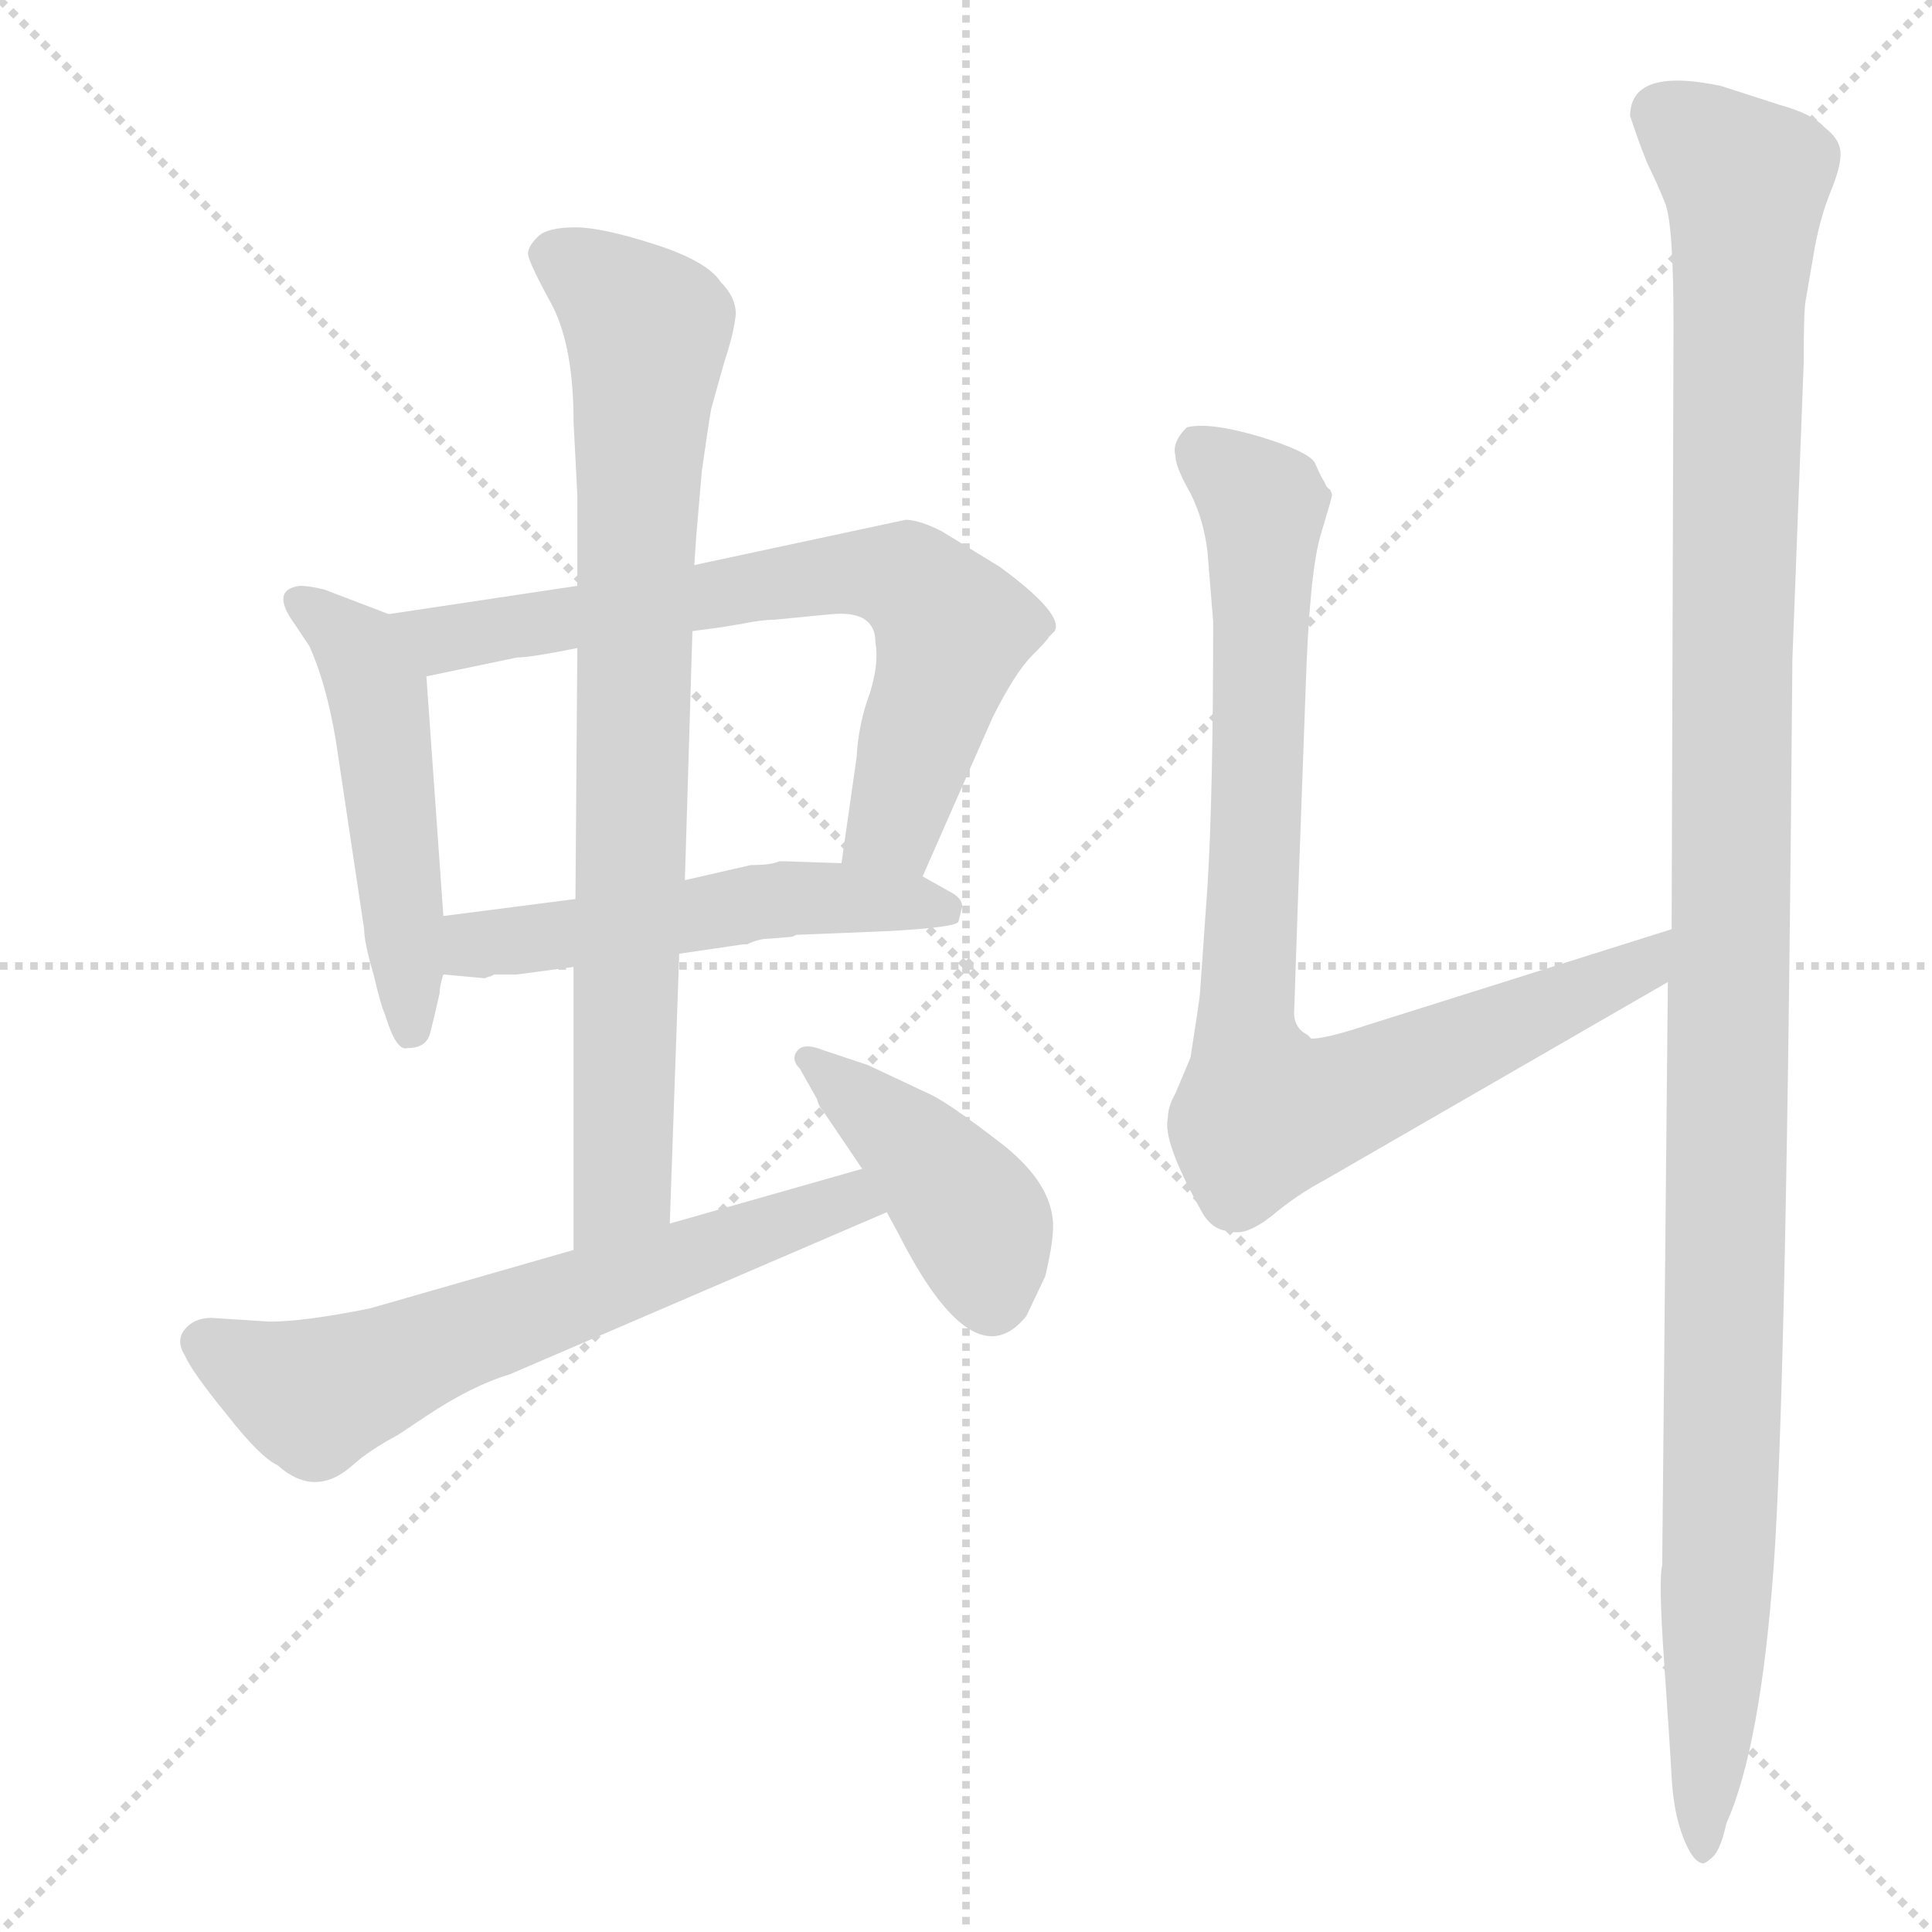 <svg xmlns="http://www.w3.org/2000/svg" version="1.1" viewBox="0 0 1024 1024">
  <g stroke="lightgray" stroke-dasharray="1,1" stroke-width="1" transform="scale(4, 4)">
    <line x1="0" y1="0" x2="256" y2="256" />
    <line x1="256" y1="0" x2="0" y2="256" />
    <line x1="128" y1="0" x2="128" y2="256" />
    <line x1="0" y1="128" x2="256" y2="128" />
  </g>
  <g transform="scale(1.0, -1.0) translate(0.0, -818.50)">
    <style type="text/css">
      
        @keyframes keyframes0 {
          from {
            stroke: blue;
            stroke-dashoffset: 499;
            stroke-width: 128;
          }
          62% {
            animation-timing-function: step-end;
            stroke: blue;
            stroke-dashoffset: 0;
            stroke-width: 128;
          }
          to {
            stroke: black;
            stroke-width: 1024;
          }
        }
        #make-me-a-hanzi-animation-0 {
          animation: keyframes0 0.656s both;
          animation-delay: 0s;
          animation-timing-function: linear;
        }
      
        @keyframes keyframes1 {
          from {
            stroke: blue;
            stroke-dashoffset: 696;
            stroke-width: 128;
          }
          69% {
            animation-timing-function: step-end;
            stroke: blue;
            stroke-dashoffset: 0;
            stroke-width: 128;
          }
          to {
            stroke: black;
            stroke-width: 1024;
          }
        }
        #make-me-a-hanzi-animation-1 {
          animation: keyframes1 0.816s both;
          animation-delay: 0.656s;
          animation-timing-function: linear;
        }
      
        @keyframes keyframes2 {
          from {
            stroke: blue;
            stroke-dashoffset: 523;
            stroke-width: 128;
          }
          63% {
            animation-timing-function: step-end;
            stroke: blue;
            stroke-dashoffset: 0;
            stroke-width: 128;
          }
          to {
            stroke: black;
            stroke-width: 1024;
          }
        }
        #make-me-a-hanzi-animation-2 {
          animation: keyframes2 0.676s both;
          animation-delay: 1.472s;
          animation-timing-function: linear;
        }
      
        @keyframes keyframes3 {
          from {
            stroke: blue;
            stroke-dashoffset: 806;
            stroke-width: 128;
          }
          72% {
            animation-timing-function: step-end;
            stroke: blue;
            stroke-dashoffset: 0;
            stroke-width: 128;
          }
          to {
            stroke: black;
            stroke-width: 1024;
          }
        }
        #make-me-a-hanzi-animation-3 {
          animation: keyframes3 0.906s both;
          animation-delay: 2.148s;
          animation-timing-function: linear;
        }
      
        @keyframes keyframes4 {
          from {
            stroke: blue;
            stroke-dashoffset: 633;
            stroke-width: 128;
          }
          67% {
            animation-timing-function: step-end;
            stroke: blue;
            stroke-dashoffset: 0;
            stroke-width: 128;
          }
          to {
            stroke: black;
            stroke-width: 1024;
          }
        }
        #make-me-a-hanzi-animation-4 {
          animation: keyframes4 0.765s both;
          animation-delay: 3.054s;
          animation-timing-function: linear;
        }
      
        @keyframes keyframes5 {
          from {
            stroke: blue;
            stroke-dashoffset: 422;
            stroke-width: 128;
          }
          58% {
            animation-timing-function: step-end;
            stroke: blue;
            stroke-dashoffset: 0;
            stroke-width: 128;
          }
          to {
            stroke: black;
            stroke-width: 1024;
          }
        }
        #make-me-a-hanzi-animation-5 {
          animation: keyframes5 0.593s both;
          animation-delay: 3.819s;
          animation-timing-function: linear;
        }
      
        @keyframes keyframes6 {
          from {
            stroke: blue;
            stroke-dashoffset: 857;
            stroke-width: 128;
          }
          74% {
            animation-timing-function: step-end;
            stroke: blue;
            stroke-dashoffset: 0;
            stroke-width: 128;
          }
          to {
            stroke: black;
            stroke-width: 1024;
          }
        }
        #make-me-a-hanzi-animation-6 {
          animation: keyframes6 0.947s both;
          animation-delay: 4.413s;
          animation-timing-function: linear;
        }
      
        @keyframes keyframes7 {
          from {
            stroke: blue;
            stroke-dashoffset: 1199;
            stroke-width: 128;
          }
          80% {
            animation-timing-function: step-end;
            stroke: blue;
            stroke-dashoffset: 0;
            stroke-width: 128;
          }
          to {
            stroke: black;
            stroke-width: 1024;
          }
        }
        #make-me-a-hanzi-animation-7 {
          animation: keyframes7 1.226s both;
          animation-delay: 5.36s;
          animation-timing-function: linear;
        }
      
    </style>
    
      <path d="M 206 493 L 172 506 Q 164 508 159 508 Q 143 506 156 488 L 164 476 Q 173 456 178 426 L 193 326 Q 193 319 198 302 Q 202 285 204 281 Q 210 261 216 263 Q 226 263 228 271 L 230 279 L 233 292 Q 233 296 235 302 L 235 333 L 226 460 C 224 486 224 486 206 493 Z" fill="lightgray" />
    
      <path d="M 489 354 L 526 438 Q 538 462 547 471 Q 555 479 556 481 L 559 484 Q 564 493 530 518 L 499 537 Q 487 543 480 543 L 368 519 L 306 508 L 206 493 C 176 489 197 454 226 460 L 274 470 Q 281 470 306 475 L 367 484 L 382 486 L 394 488 Q 404 490 410 490 L 441 493 Q 464 495 464 478 Q 466 467 461 451 Q 455 435 454 417 L 446 361 C 442 331 477 327 489 354 Z" fill="lightgray" />
    
      <path d="M 274 302 L 304 306 L 360 313 L 394 318 L 396 318 Q 402 321 408 321 L 420 322 L 422 323 L 471 325 Q 507 327 508 330 L 510 338 Q 510 342 505 345 L 489 354 L 446 361 L 416 362 L 413 362 Q 409 360 398 360 L 363 352 L 305 342 L 235 333 C 205 329 205 305 235 302 L 257 300 Q 259 301 260 301 L 262 302 Q 268 302 274 302 Z" fill="lightgray" />
    
      <path d="M 304 306 L 304 156 C 304 126 354 140 355 170 L 360 313 L 363 352 L 367 484 L 368 519 L 369 534 L 372 569 Q 376 597 377 602 L 384 627 Q 389 642 390 652 Q 390 661 382 669 Q 375 680 347 689 Q 319 698 305 698 Q 290 698 285 693 Q 279 687 280 683 Q 281 678 293 656 Q 304 634 304 595 L 306 556 L 306 508 L 306 475 L 305 342 L 304 306 Z" fill="lightgray" />
    
      <path d="M 304 156 L 196 125 Q 161 118 143 118 L 112 120 Q 103 120 98 114 Q 93 108 98 100 Q 102 91 120 69 Q 138 46 147 42 Q 167 24 187 42 Q 196 50 211 58 L 226 68 Q 250 84 270 90 L 470 176 C 498 188 486 207 457 199 L 355 170 L 304 156 Z" fill="lightgray" />
    
      <path d="M 470 176 L 476 165 Q 516 86 544 121 Q 553 140 554 142 Q 559 163 558 172 Q 556 193 530 213 Q 504 233 494 238 L 460 254 L 436 262 Q 426 266 422.5 261.5 Q 419 257 424 252 L 433 236 Q 434 232 436 230 L 457 199 L 470 176 Z" fill="lightgray" />
    
      <path d="M 886 326 L 724 275 Q 703 268 695 268 L 693 270 Q 685 274 686 284 L 688 343 L 692 453 Q 694 515 700 535 Q 706 555 706 556 Q 706 557 705 559 Q 703 560 702 563 Q 700 566 697 573 Q 694 579 668 587 Q 641 595 629 592 Q 621 584 623 577 Q 623 571 631 557 Q 638 543 640 526 L 643 489 Q 643 397 640 349 L 636 292 Q 636 290 631 258 L 623 239 Q 619 232 619 226 Q 616 214 636 178 Q 642 166 652 166 Q 660 163 674 174 Q 687 185 702 193 L 884 298 C 910 313 915 335 886 326 Z" fill="lightgray" />
    
      <path d="M 962 688 Q 965 704 970.5 717.5 Q 976 731 975.5 738 Q 975 745 967 751 Q 961 758 943 763 L 912 773 Q 864 783 864 757 Q 871 736 874.5 729 Q 878 722 882.5 711 Q 887 700 887 646 L 886 326 L 884 298 L 881 -11 Q 879 -19 882 -62 Q 885 -105 886 -123.5 Q 887 -142 892 -155 Q 897 -168 902 -169 Q 903 -170 907.5 -166 Q 912 -162 915 -148 Q 933 -108 940 -13 Q 947 82 950 469 L 956 626 Q 956 654 957 659 L 962 688 Z" fill="lightgray" />
    
    
      <clipPath id="make-me-a-hanzi-clip-0">
        <path d="M 206 493 L 172 506 Q 164 508 159 508 Q 143 506 156 488 L 164 476 Q 173 456 178 426 L 193 326 Q 193 319 198 302 Q 202 285 204 281 Q 210 261 216 263 Q 226 263 228 271 L 230 279 L 233 292 Q 233 296 235 302 L 235 333 L 226 460 C 224 486 224 486 206 493 Z" />
      </clipPath>
      <path clip-path="url(#make-me-a-hanzi-clip-0)" d="M 160 498 L 190 474 L 201 450 L 218 273" fill="none" id="make-me-a-hanzi-animation-0" stroke-dasharray="371 742" stroke-linecap="round" />
    
      <clipPath id="make-me-a-hanzi-clip-1">
        <path d="M 489 354 L 526 438 Q 538 462 547 471 Q 555 479 556 481 L 559 484 Q 564 493 530 518 L 499 537 Q 487 543 480 543 L 368 519 L 306 508 L 206 493 C 176 489 197 454 226 460 L 274 470 Q 281 470 306 475 L 367 484 L 382 486 L 394 488 Q 404 490 410 490 L 441 493 Q 464 495 464 478 Q 466 467 461 451 Q 455 435 454 417 L 446 361 C 442 331 477 327 489 354 Z" />
      </clipPath>
      <path clip-path="url(#make-me-a-hanzi-clip-1)" d="M 214 490 L 235 480 L 435 513 L 482 511 L 505 485 L 504 479 L 476 385 L 454 367" fill="none" id="make-me-a-hanzi-animation-1" stroke-dasharray="568 1136" stroke-linecap="round" />
    
      <clipPath id="make-me-a-hanzi-clip-2">
        <path d="M 274 302 L 304 306 L 360 313 L 394 318 L 396 318 Q 402 321 408 321 L 420 322 L 422 323 L 471 325 Q 507 327 508 330 L 510 338 Q 510 342 505 345 L 489 354 L 446 361 L 416 362 L 413 362 Q 409 360 398 360 L 363 352 L 305 342 L 235 333 C 205 329 205 305 235 302 L 257 300 Q 259 301 260 301 L 262 302 Q 268 302 274 302 Z" />
      </clipPath>
      <path clip-path="url(#make-me-a-hanzi-clip-2)" d="M 241 310 L 258 319 L 408 342 L 450 343 L 503 335" fill="none" id="make-me-a-hanzi-animation-2" stroke-dasharray="395 790" stroke-linecap="round" />
    
      <clipPath id="make-me-a-hanzi-clip-3">
        <path d="M 304 306 L 304 156 C 304 126 354 140 355 170 L 360 313 L 363 352 L 367 484 L 368 519 L 369 534 L 372 569 Q 376 597 377 602 L 384 627 Q 389 642 390 652 Q 390 661 382 669 Q 375 680 347 689 Q 319 698 305 698 Q 290 698 285 693 Q 279 687 280 683 Q 281 678 293 656 Q 304 634 304 595 L 306 556 L 306 508 L 306 475 L 305 342 L 304 306 Z" />
      </clipPath>
      <path clip-path="url(#make-me-a-hanzi-clip-3)" d="M 293 683 L 343 644 L 330 194 L 309 164" fill="none" id="make-me-a-hanzi-animation-3" stroke-dasharray="678 1356" stroke-linecap="round" />
    
      <clipPath id="make-me-a-hanzi-clip-4">
        <path d="M 304 156 L 196 125 Q 161 118 143 118 L 112 120 Q 103 120 98 114 Q 93 108 98 100 Q 102 91 120 69 Q 138 46 147 42 Q 167 24 187 42 Q 196 50 211 58 L 226 68 Q 250 84 270 90 L 470 176 C 498 188 486 207 457 199 L 355 170 L 304 156 Z" />
      </clipPath>
      <path clip-path="url(#make-me-a-hanzi-clip-4)" d="M 110 106 L 167 78 L 450 183 L 461 178" fill="none" id="make-me-a-hanzi-animation-4" stroke-dasharray="505 1010" stroke-linecap="round" />
    
      <clipPath id="make-me-a-hanzi-clip-5">
        <path d="M 470 176 L 476 165 Q 516 86 544 121 Q 553 140 554 142 Q 559 163 558 172 Q 556 193 530 213 Q 504 233 494 238 L 460 254 L 436 262 Q 426 266 422.5 261.5 Q 419 257 424 252 L 433 236 Q 434 232 436 230 L 457 199 L 470 176 Z" />
      </clipPath>
      <path clip-path="url(#make-me-a-hanzi-clip-5)" d="M 429 258 L 511 180 L 519 168 L 525 130" fill="none" id="make-me-a-hanzi-animation-5" stroke-dasharray="294 588" stroke-linecap="round" />
    
      <clipPath id="make-me-a-hanzi-clip-6">
        <path d="M 886 326 L 724 275 Q 703 268 695 268 L 693 270 Q 685 274 686 284 L 688 343 L 692 453 Q 694 515 700 535 Q 706 555 706 556 Q 706 557 705 559 Q 703 560 702 563 Q 700 566 697 573 Q 694 579 668 587 Q 641 595 629 592 Q 621 584 623 577 Q 623 571 631 557 Q 638 543 640 526 L 643 489 Q 643 397 640 349 L 636 292 Q 636 290 631 258 L 623 239 Q 619 232 619 226 Q 616 214 636 178 Q 642 166 652 166 Q 660 163 674 174 Q 687 185 702 193 L 884 298 C 910 313 915 335 886 326 Z" />
      </clipPath>
      <path clip-path="url(#make-me-a-hanzi-clip-6)" d="M 635 582 L 669 550 L 660 278 L 670 229 L 733 245 L 871 306 L 880 319" fill="none" id="make-me-a-hanzi-animation-6" stroke-dasharray="729 1458" stroke-linecap="round" />
    
      <clipPath id="make-me-a-hanzi-clip-7">
        <path d="M 962 688 Q 965 704 970.5 717.5 Q 976 731 975.5 738 Q 975 745 967 751 Q 961 758 943 763 L 912 773 Q 864 783 864 757 Q 871 736 874.5 729 Q 878 722 882.5 711 Q 887 700 887 646 L 886 326 L 884 298 L 881 -11 Q 879 -19 882 -62 Q 885 -105 886 -123.5 Q 887 -142 892 -155 Q 897 -168 902 -169 Q 903 -170 907.5 -166 Q 912 -162 915 -148 Q 933 -108 940 -13 Q 947 82 950 469 L 956 626 Q 956 654 957 659 L 962 688 Z" />
      </clipPath>
      <path clip-path="url(#make-me-a-hanzi-clip-7)" d="M 880 758 L 900 746 L 925 719 L 913 51 L 902 -163" fill="none" id="make-me-a-hanzi-animation-7" stroke-dasharray="1071 2142" stroke-linecap="round" />
    
  </g>
</svg>